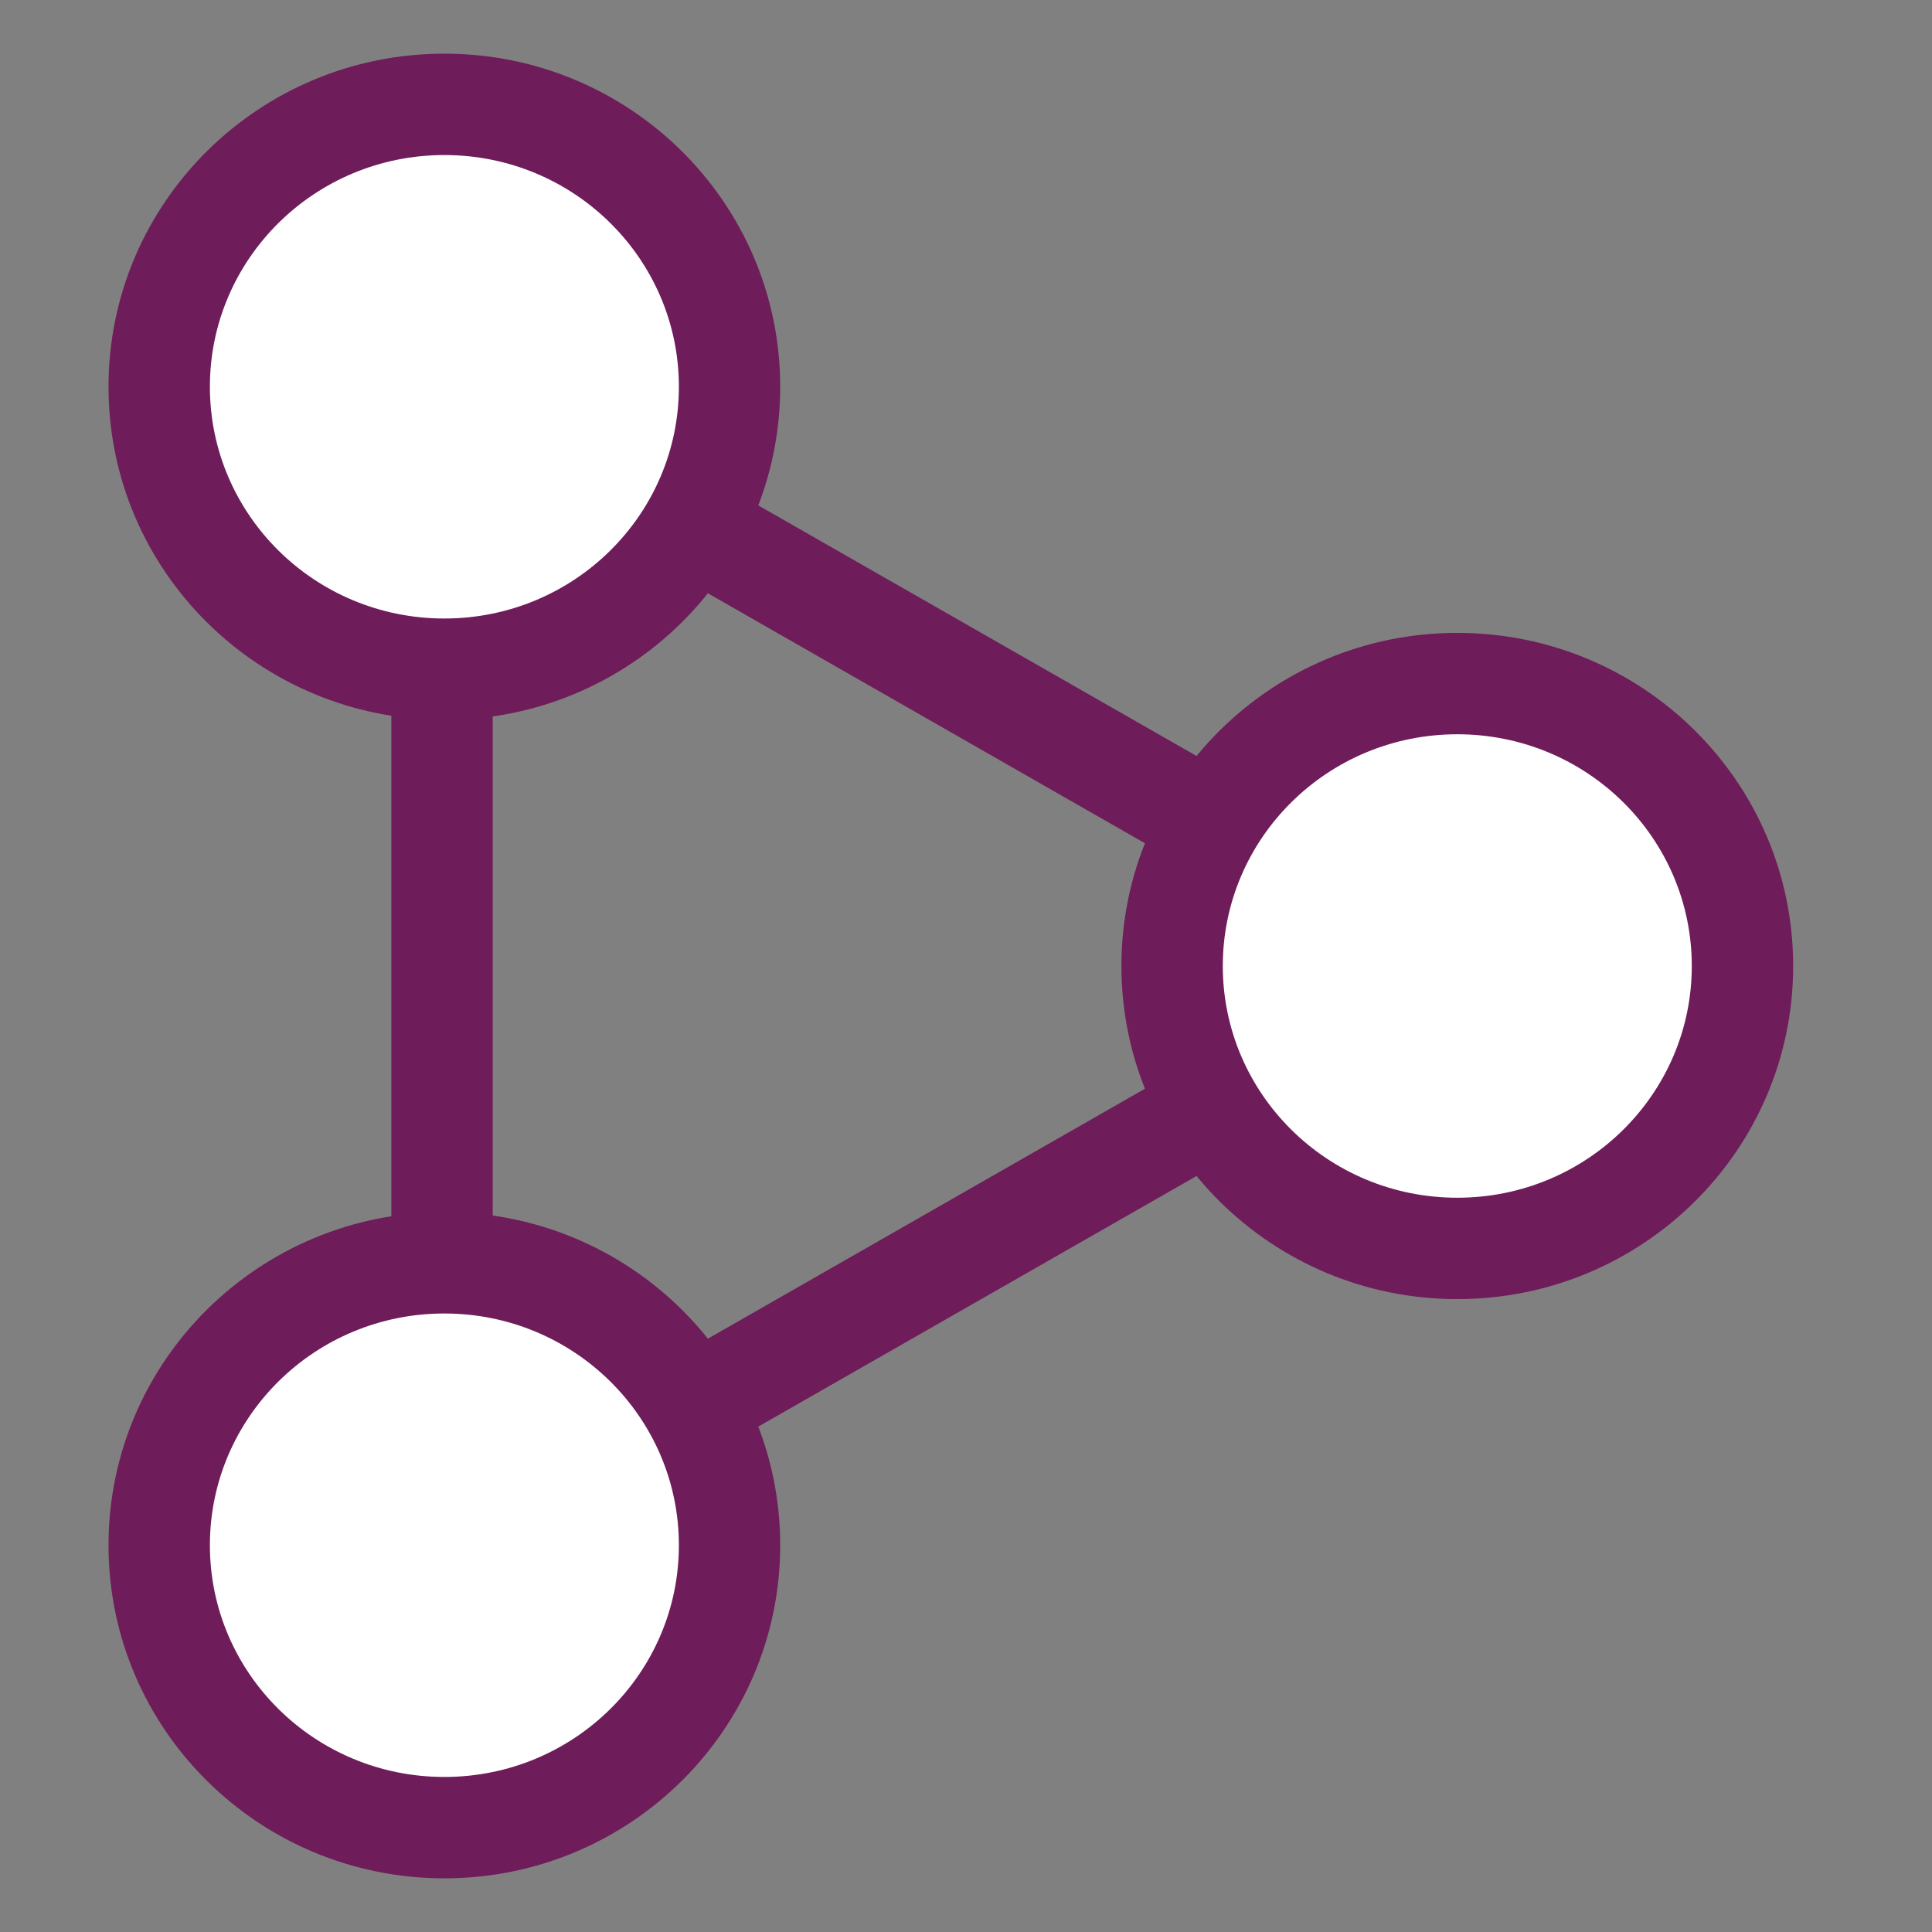 <?xml version="1.0" encoding="UTF-8"?>
<svg width="36px" height="36px" viewBox="0 0 36 36" version="1.1" xmlns="http://www.w3.org/2000/svg" xmlns:xlink="http://www.w3.org/1999/xlink">
    <rect x="0" y="0" width="36" height="36" fill="#808080" stroke="none"/>
    <title>icon-collaboration</title>
    <g id="icon-collaboration" stroke="none" stroke-width="1" fill="none" fill-rule="evenodd">
        <g id="cenports_illustration_Invoice-複本-4" transform="translate(2, 1)" fill-rule="nonzero">
            <path d="M5.292,4.508 L5.292,29.492 L27.14,17 L5.292,4.508 Z M7.181,7.762 L23.333,17 L7.181,26.237 L7.181,7.762 Z" id="Path" fill="#6F1C5A"></path>
            <ellipse id="Oval" fill="#FFFFFF" cx="6.28" cy="27.793" rx="5.314" ry="5.263"></ellipse>
            <ellipse id="Oval" fill="#FFFFFF" cx="25.155" cy="17" rx="5.314" ry="5.263"></ellipse>
            <ellipse id="Oval" fill="#FFFFFF" cx="6.28" cy="6.207" rx="5.314" ry="5.263"></ellipse>
            <path d="M6.28,21.586 C2.826,21.586 0.022,24.363 0.022,27.793 C0.022,31.223 2.826,34 6.28,34 C9.734,34 12.538,31.223 12.538,27.793 C12.538,24.363 9.734,21.586 6.28,21.586 Z M6.28,23.475 C8.695,23.475 10.65,25.41 10.65,27.793 C10.65,30.176 8.695,32.111 6.28,32.111 C3.865,32.111 1.911,30.176 1.911,27.793 C1.911,25.41 3.865,23.475 6.28,23.475 Z" id="Oval" fill="#6F1C5A"></path>
            <path d="M25.155,10.793 C21.7,10.793 18.896,13.57 18.896,17 C18.896,20.43 21.7,23.207 25.155,23.207 C28.609,23.207 31.413,20.43 31.413,17 C31.413,13.57 28.609,10.793 25.155,10.793 Z M25.155,12.682 C27.57,12.682 29.524,14.617 29.524,17 C29.524,19.383 27.57,21.318 25.155,21.318 C22.739,21.318 20.785,19.383 20.785,17 C20.785,14.617 22.739,12.682 25.155,12.682 Z" id="Oval" fill="#6F1C5A"></path>
            <path d="M6.28,0 C2.826,0 0.022,2.777 0.022,6.207 C0.022,9.637 2.826,12.414 6.28,12.414 C9.734,12.414 12.538,9.637 12.538,6.207 C12.538,2.777 9.734,0 6.28,0 Z M6.28,1.889 C8.695,1.889 10.65,3.824 10.65,6.207 C10.65,8.59 8.695,10.525 6.28,10.525 C3.865,10.525 1.911,8.59 1.911,6.207 C1.911,3.824 3.865,1.889 6.28,1.889 Z" id="Oval" fill="#6F1C5A"></path>
        </g>
    </g>
</svg>